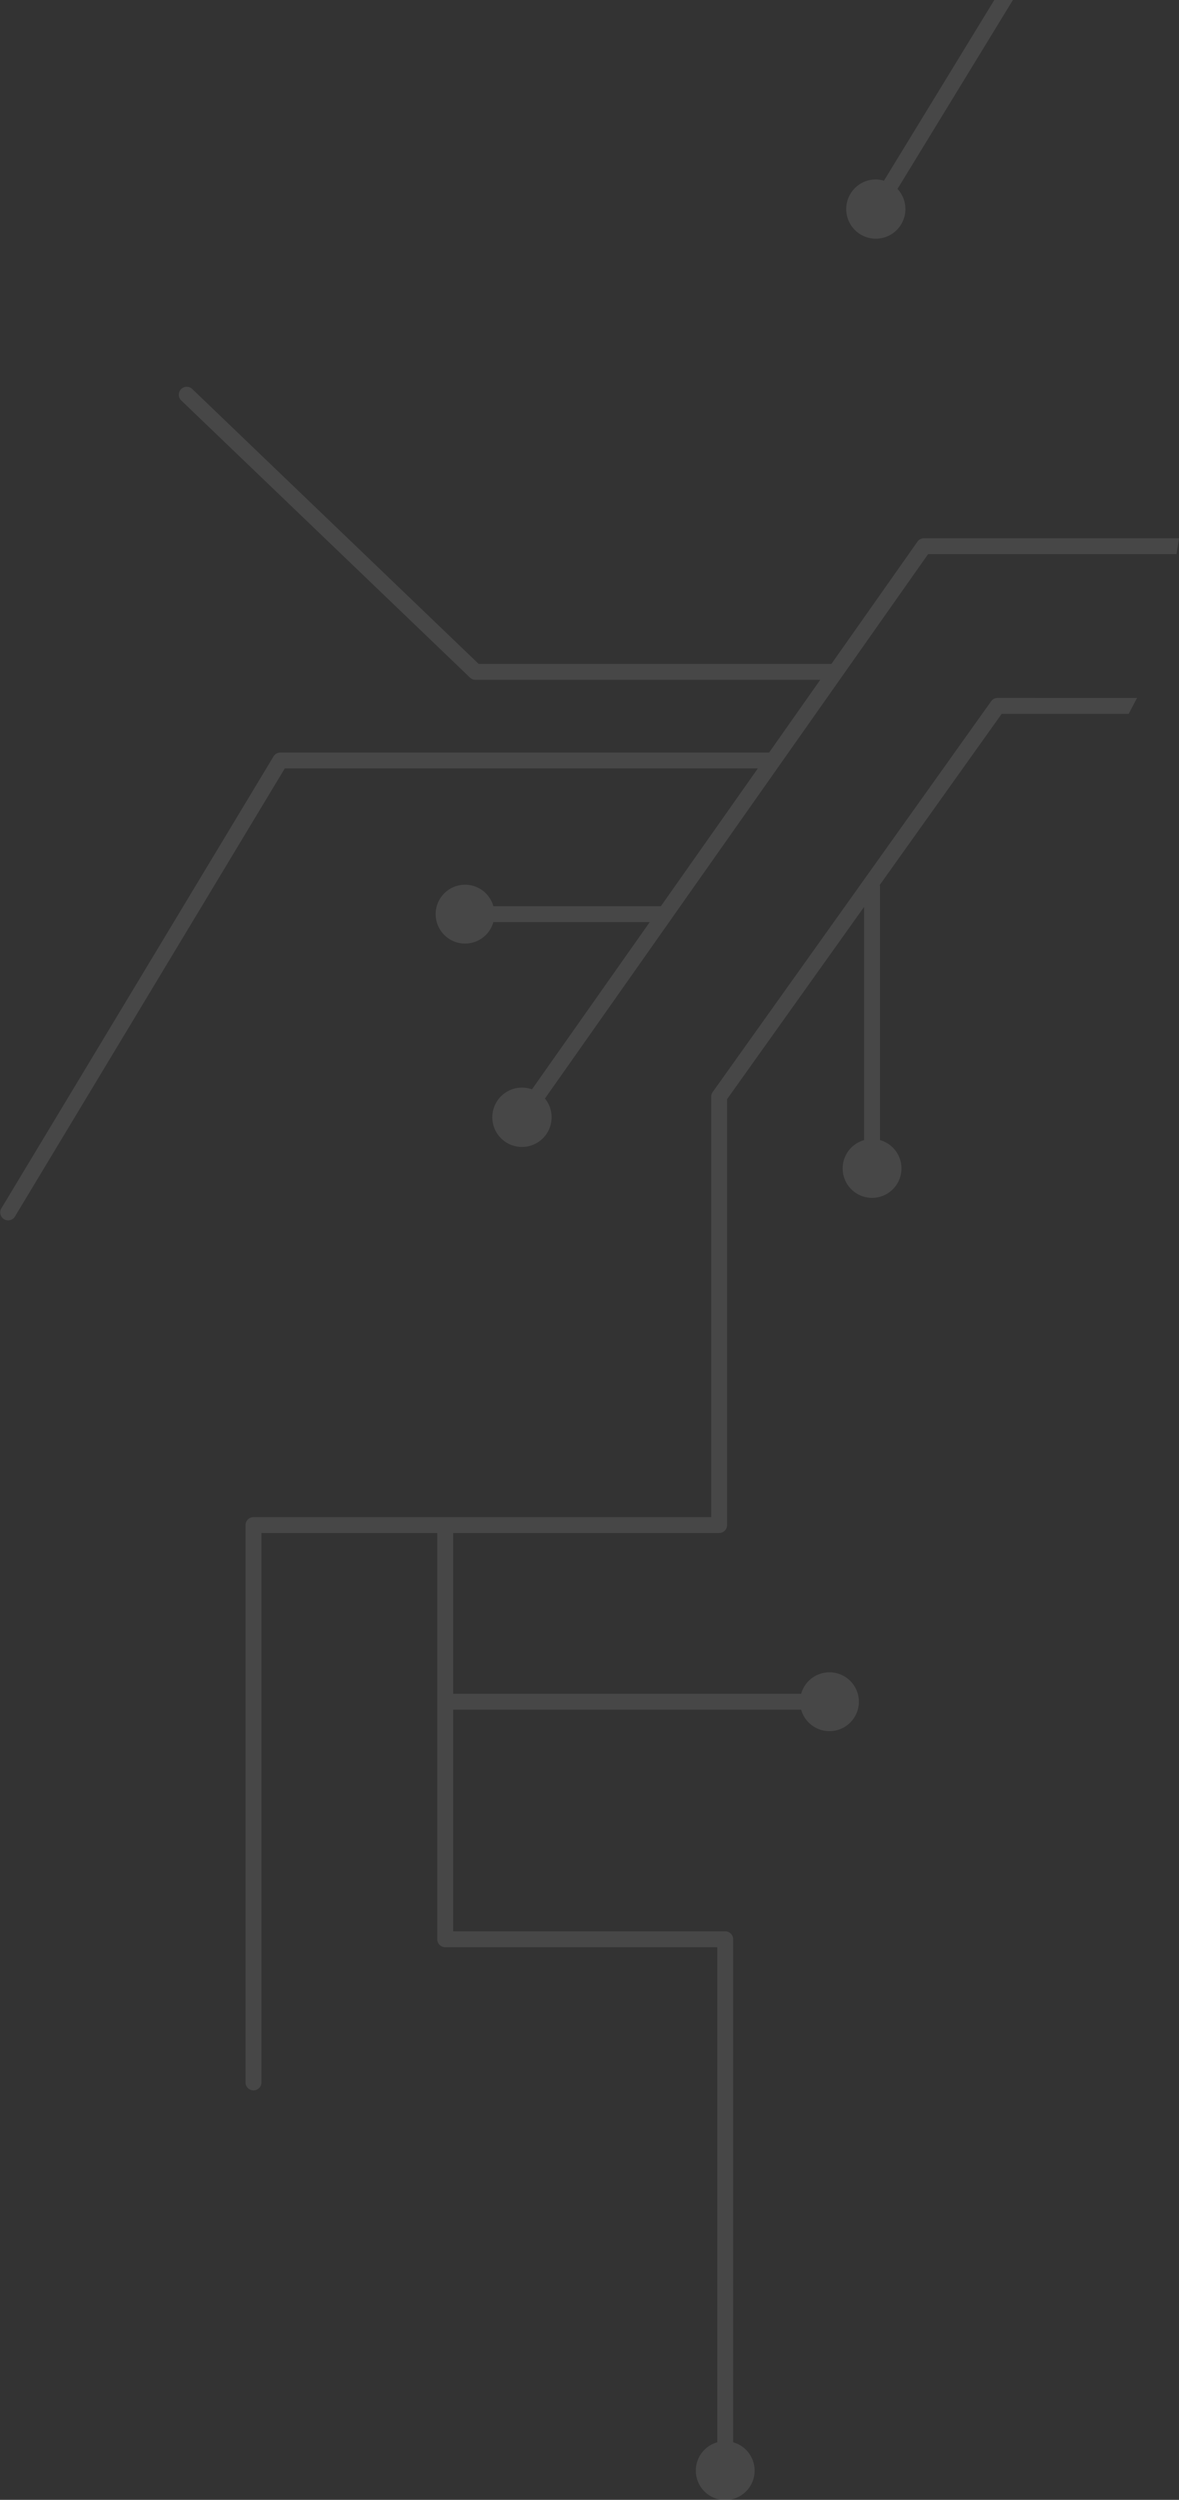 <svg xmlns="http://www.w3.org/2000/svg" viewBox="0 0 922.12 1953.66"><rect x="0" y="0" width="922.12" height="1953.66" fill="#333333" stroke="none"/><defs><style>.cls-1{opacity:0.1;}.cls-2{fill:#fff;}</style></defs><g id="Layer_2" data-name="Layer 2"><g id="Layer_1-2" data-name="Layer 1"><g class="cls-1"><path class="cls-2" d="M592.73,600.54,516.88,708.21h-131a23,23,0,1,0,0,12.42h122.3L416.07,851.34a23.19,23.19,0,1,0,10.14,7.17L725.88,433.07H920.15q1-6.21,2-12.42H722.65a6.22,6.22,0,0,0-5.07,2.63l-67.31,95.57H374.37L150.36,304a6.26,6.26,0,0,0-4.31-1.73,6.21,6.21,0,0,0-4.29,10.69l225.82,216.6a6.14,6.14,0,0,0,4.29,1.74H641.52l-40,56.85H219.24a6.18,6.18,0,0,0-5.31,3L.89,944.63A6.21,6.21,0,0,0,11.53,951l211.22-350.5Z"/><path class="cls-2" d="M198.28,1633.67a6.21,6.21,0,0,0,6.21-6.21V1198.08H342v317.5a6.21,6.21,0,0,0,6.21,6.21H561v386.89a23,23,0,1,0,12.42,0v-393.1a6.2,6.2,0,0,0-6.21-6.21H354.45V1336.13H626.59a23,23,0,1,0,0-12.41H354.45V1198.08h208a6.21,6.21,0,0,0,6.21-6.2V859L675.85,708.72V891a23,23,0,1,0,12.42,0V692.64a6.1,6.1,0,0,0-.21-1l95.39-133.78h99.36q3.21-6.22,6.51-12.42H780.25a6.21,6.21,0,0,0-5.06,2.61L557.4,853.45a6.29,6.29,0,0,0-1.15,3.6v328.62h-358a6.2,6.2,0,0,0-6.21,6.21v435.58A6.22,6.22,0,0,0,198.28,1633.67Z"/><path class="cls-2" d="M792.22,0c-4.85,0-9.7,0-14.55,0L691.34,141.24a22.53,22.53,0,0,0-6.17-1,23.15,23.15,0,1,0,16.79,7.4Z"/></g></g></g></svg>